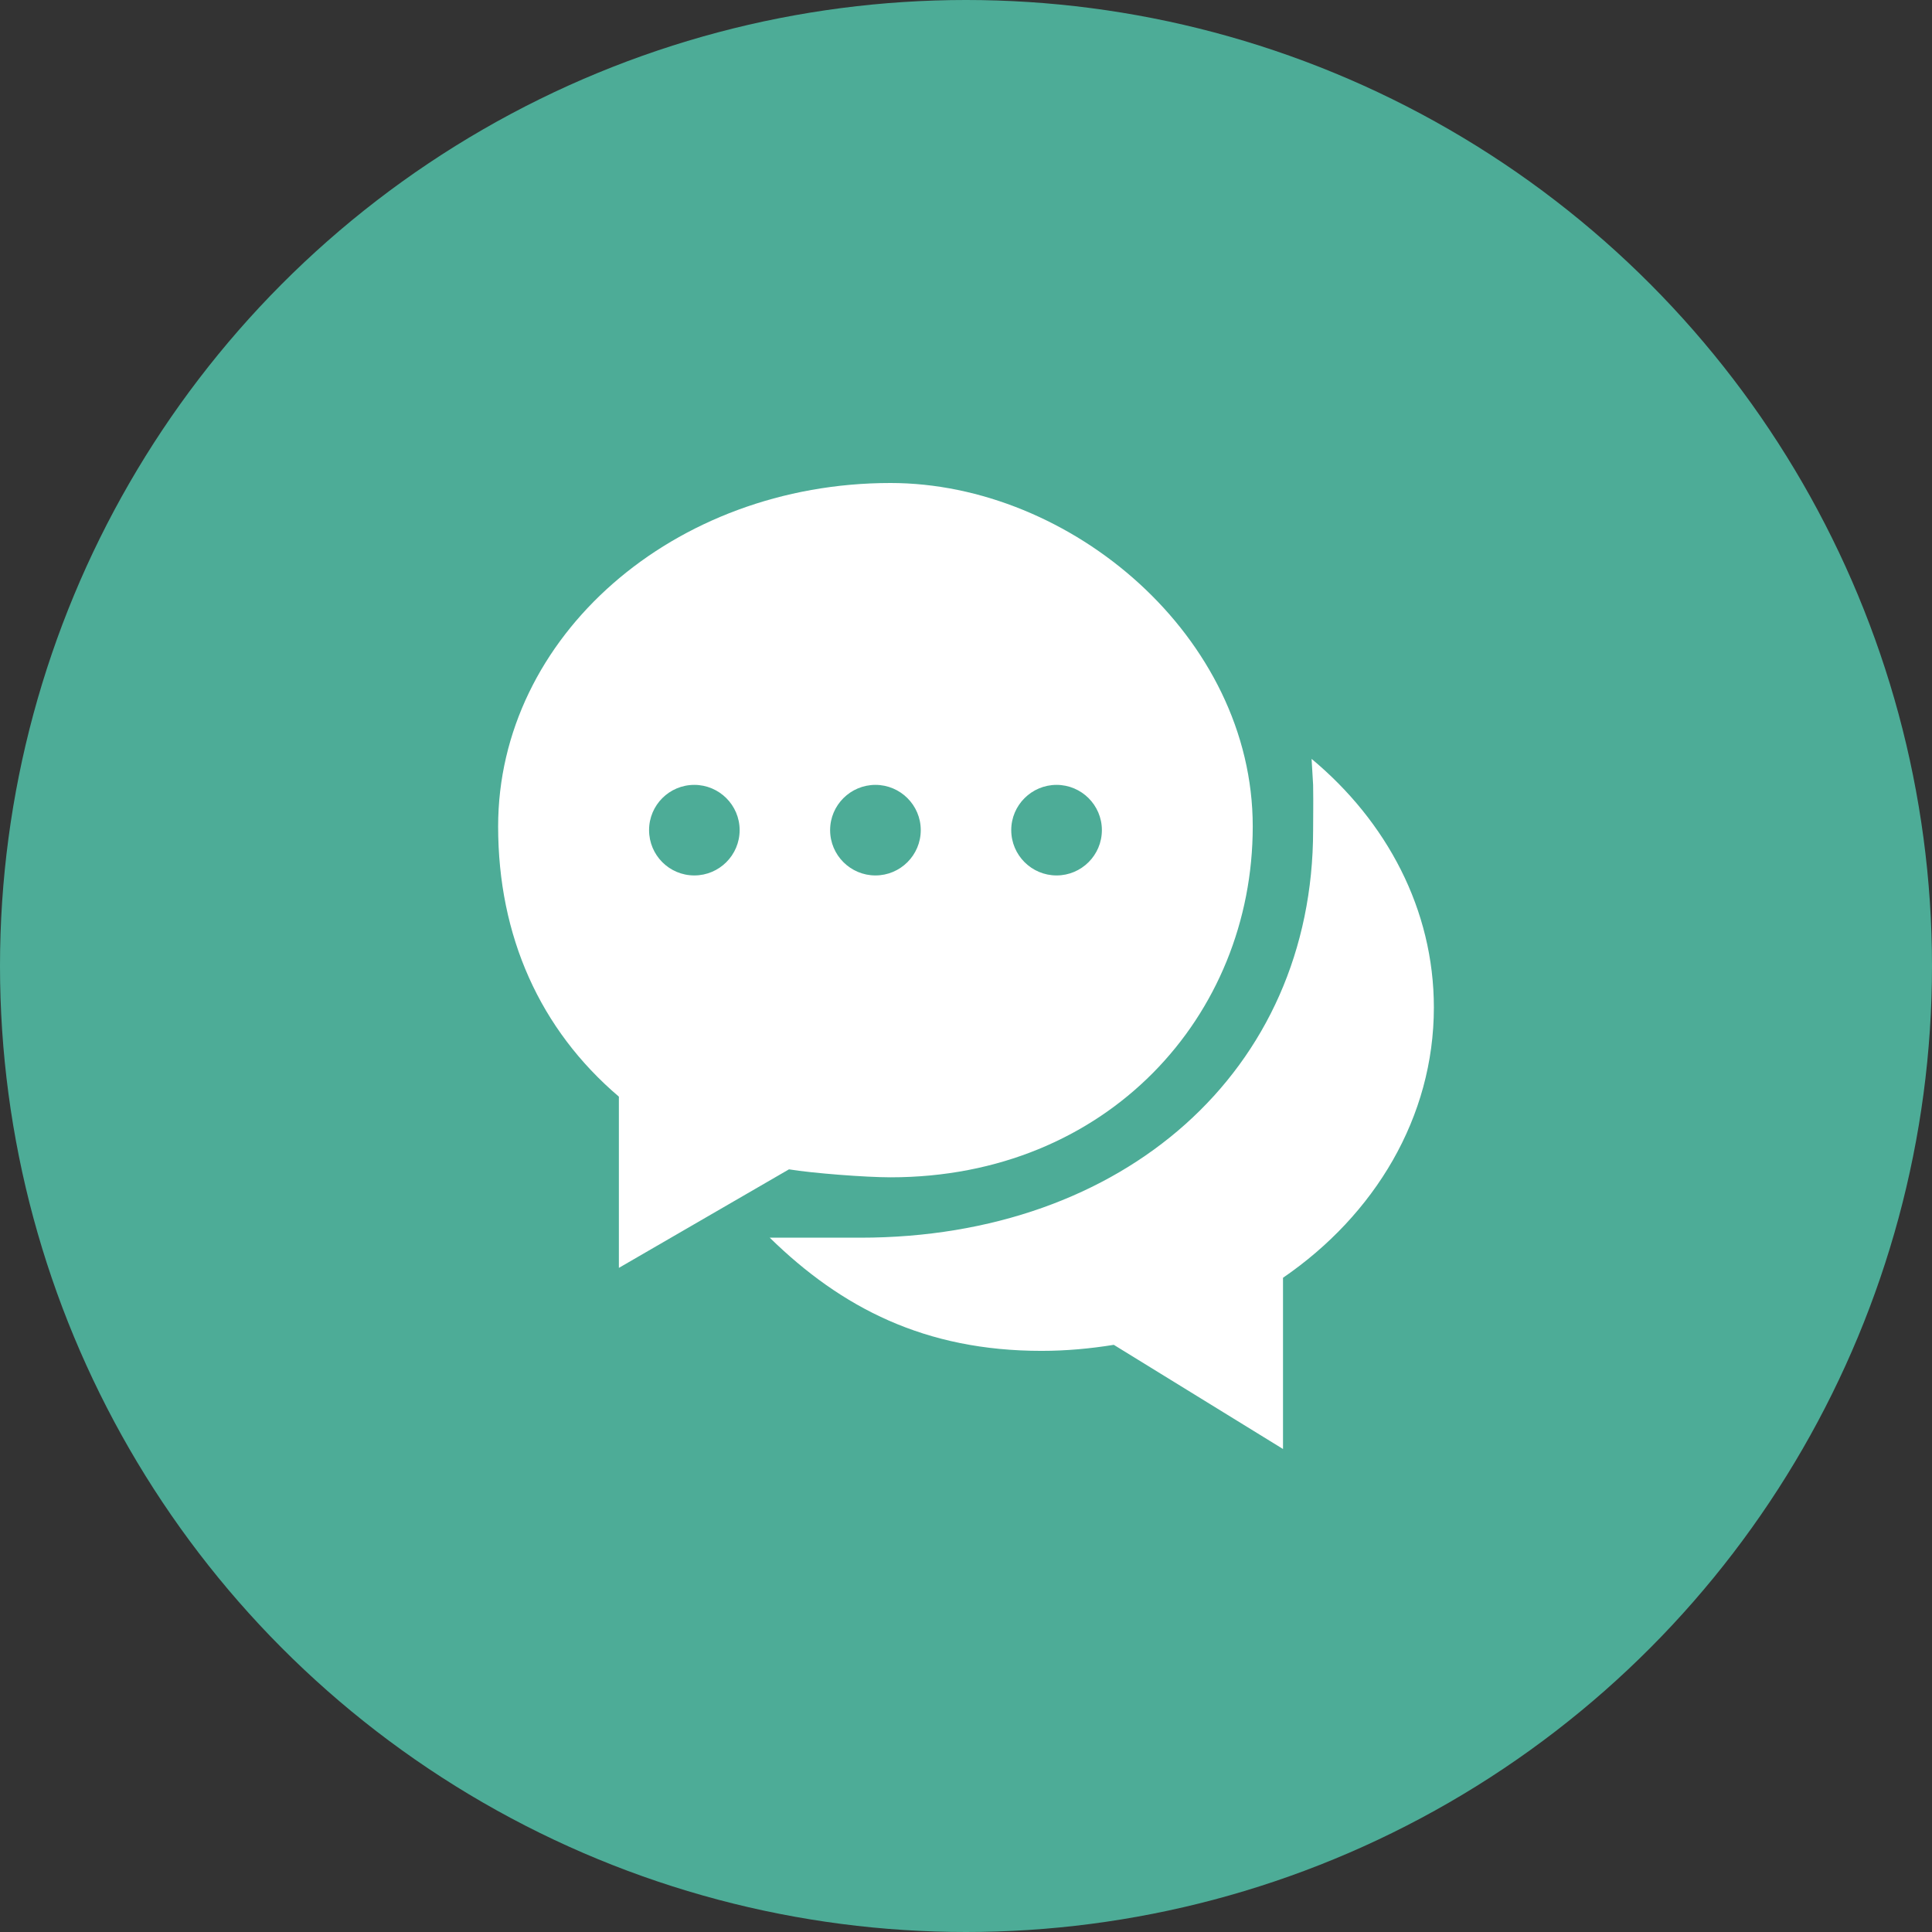 <svg width="24" height="24" viewBox="0 0 24 24" fill="none" xmlns="http://www.w3.org/2000/svg">
<rect x="0" y="0" width="24" height="24" fill="#333333" stroke="none"/>
<circle cx="12" cy="12" r="12" fill="#4DAC97"/>
<g clip-path="url(#clip0_311_4658)">
<path d="M16.293 9.427L16.312 9.75C16.316 10.056 16.312 10.029 16.312 10.312C16.312 13.303 13.956 15.375 10.688 15.375C10.257 15.375 9.562 15.375 9.562 15.375C10.455 16.248 11.493 16.781 12.938 16.781C13.245 16.781 13.544 16.753 13.836 16.706L15.938 18V15.873C17.077 15.092 17.812 13.88 17.812 12.515C17.812 11.299 17.227 10.204 16.293 9.427ZM9.801 14.526C10.093 14.574 10.755 14.625 11.062 14.625C13.755 14.625 15.562 12.621 15.562 10.266C15.562 7.91 13.304 6 11.062 6C8.366 6 6.188 7.91 6.188 10.266C6.188 11.63 6.708 12.789 7.688 13.623V15.75L9.801 14.526ZM13.125 9.75C13.435 9.75 13.688 10.002 13.688 10.312C13.688 10.623 13.435 10.875 13.125 10.875C12.815 10.875 12.562 10.623 12.562 10.312C12.562 10.002 12.815 9.75 13.125 9.75ZM10.875 9.75C11.185 9.75 11.438 10.002 11.438 10.312C11.438 10.623 11.185 10.875 10.875 10.875C10.565 10.875 10.312 10.623 10.312 10.312C10.312 10.002 10.565 9.75 10.875 9.75ZM8.625 9.75C8.935 9.75 9.188 10.002 9.188 10.312C9.188 10.623 8.935 10.875 8.625 10.875C8.314 10.875 8.063 10.623 8.063 10.312C8.063 10.002 8.314 9.75 8.625 9.75Z" fill="white"/>
</g>
<defs>
<clipPath id="clip0_311_4658">
<rect width="12" height="12" fill="white" transform="translate(6 6)"/>
</clipPath>
</defs>
</svg>
